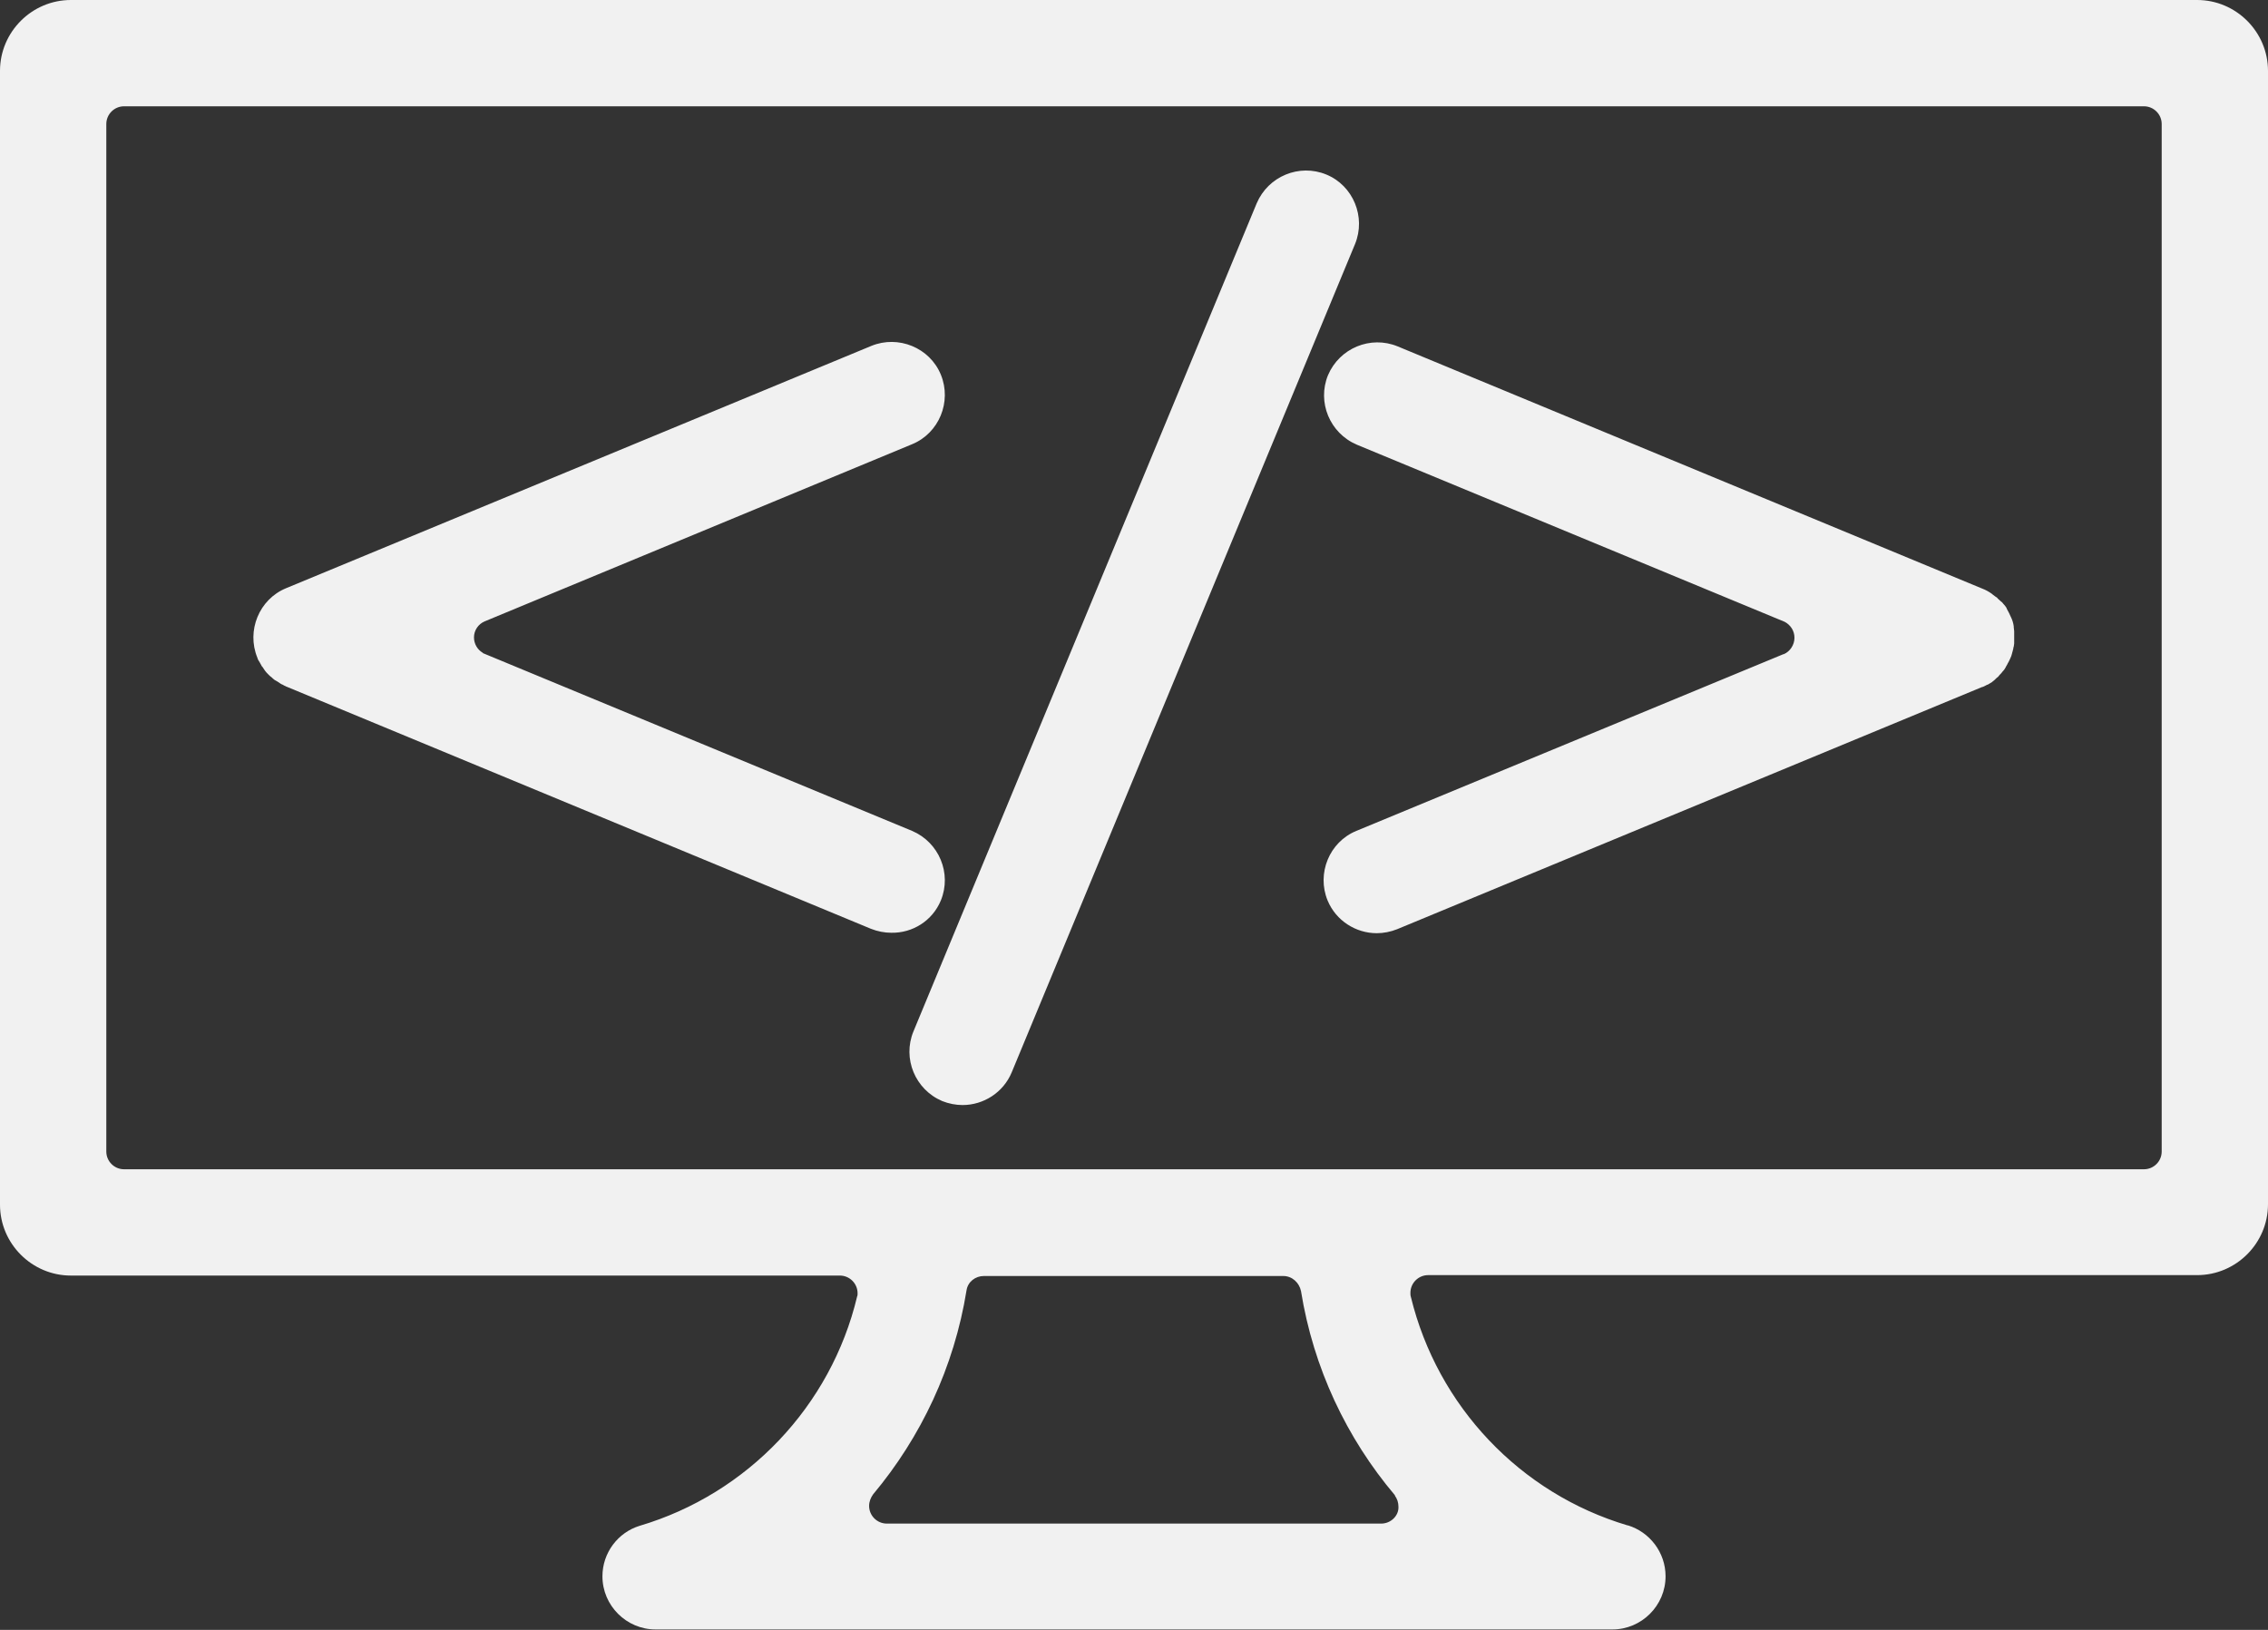 <svg class="svg-lctv-glyph" width="128px" height="92px" viewBox="0 0 128 92" version="1.1" xmlns="http://www.w3.org/2000/svg" xmlns:xlink="http://www.w3.org/1999/xlink">
    <rect x="0" y="0" width="128" height="92" fill="#333333" stroke="none"/>
    <g stroke="none" stroke-width="1" fill="none" fill-rule="evenodd">
        <g fill="#f1f1f1">
            <path class="screen" d="M124,0 L4,0 C1.8,0 0,1.8 0,4 L0,68 C0,70.2 1.8,72 4,72 L47.4,72 C47.95,72 48.4,72.45 48.4,73 C48.4,73.075 48.4,73.125 48.375,73.175 C46.9,79.375 42.175,84.325 36.1,86.125 L36.1,86.125 C34.875,86.5 34,87.65 34,88.975 C34,90.625 35.35,91.975 37,91.975 L91,91.975 C92.65,91.975 94,90.625 94,88.975 C94,87.625 93.1,86.475 91.875,86.1 L91.85,86.1 C85.8,84.3 81.125,79.375 79.625,73.2 C79.6,73.125 79.6,73.05 79.6,72.975 C79.6,72.425 80.05,71.975 80.6,71.975 L124,71.975 C126.2,71.975 128,70.175 128,67.975 L128,4 C128,1.8 126.2,0 124,0 L124,0 Z M77.95,86 L50.05,86 C49.5,86 49.05,85.55 49.05,85 C49.05,84.75 49.15,84.525 49.275,84.35 L49.275,84.35 C51.975,81.125 53.85,77.175 54.55,72.825 L54.55,72.825 C54.625,72.35 55.05,72.025 55.525,72.025 L72.425,72.025 C72.925,72.025 73.325,72.4 73.425,72.875 L73.425,72.875 C74.125,77.225 76,81.175 78.725,84.4 C78.725,84.4 78.725,84.4 78.725,84.425 C78.85,84.6 78.925,84.8 78.925,85.05 C78.95,85.55 78.5,86 77.95,86 L77.95,86 Z M122,65 C122,65.55 121.55,66 121,66 L7,66 C6.45,66 6,65.55 6,65 L6,7 C6,6.45 6.45,6 7,6 L121,6 C121.55,6 122,6.45 122,7 L122,65 L122,65 Z"></path>
            <path class="brackets" d="M74.85,9.85 C73.325,9.225 71.575,9.95 70.925,11.475 L51.55,58.225 C50.925,59.75 51.65,61.5 53.175,62.15 C53.55,62.3 53.95,62.375 54.325,62.375 C55.5,62.375 56.625,61.675 57.1,60.525 L76.475,13.775 C77.1,12.25 76.375,10.475 74.85,9.85 L74.85,9.85 Z M53.1,50.825 C53.725,49.3 53,47.55 51.475,46.9 L27.275,36.875 C27.275,36.875 27.25,36.875 27.25,36.85 C26.95,36.675 26.75,36.35 26.75,35.975 C26.75,35.575 27,35.225 27.35,35.075 L51.475,25.075 C53,24.45 53.725,22.675 53.1,21.15 C52.475,19.625 50.7,18.9 49.175,19.525 L16.15,33.2 C14.625,33.825 13.9,35.6 14.525,37.125 C14.55,37.225 14.6,37.3 14.65,37.375 L14.65,37.375 C14.7,37.45 14.725,37.525 14.775,37.6 C14.775,37.6 14.775,37.625 14.8,37.625 C14.85,37.7 14.9,37.775 14.95,37.85 L14.95,37.85 C15,37.925 15.075,38 15.15,38.075 L15.15,38.075 C15.2,38.125 15.275,38.2 15.35,38.25 L15.4,38.3 C15.45,38.35 15.525,38.4 15.575,38.425 C15.6,38.425 15.6,38.45 15.625,38.45 C15.7,38.5 15.775,38.55 15.85,38.6 C15.875,38.6 15.875,38.625 15.9,38.625 C15.975,38.65 16.025,38.7 16.1,38.725 C16.125,38.725 16.125,38.75 16.15,38.75 L49.15,52.425 C49.525,52.575 49.925,52.65 50.3,52.65 C51.5,52.675 52.625,51.975 53.1,50.825 L53.1,50.825 Z M113.675,35.9 L113.675,35.7 L113.675,35.625 C113.675,35.55 113.65,35.475 113.65,35.4 L113.65,35.35 C113.625,35.175 113.575,35 113.5,34.85 C113.425,34.675 113.35,34.525 113.25,34.35 C113.25,34.35 113.25,34.35 113.25,34.325 C113.2,34.25 113.15,34.175 113.1,34.125 L113.075,34.1 C113.025,34.025 112.975,33.975 112.9,33.925 L112.875,33.9 C112.825,33.85 112.75,33.8 112.7,33.725 C112.675,33.725 112.675,33.7 112.65,33.7 C112.575,33.65 112.525,33.6 112.45,33.55 L112.425,33.525 C112.25,33.4 112.075,33.3 111.875,33.225 L78.875,19.55 C77.35,18.925 75.6,19.65 74.95,21.175 C74.325,22.7 75.05,24.45 76.575,25.1 L100.725,35.1 C101.05,35.275 101.275,35.6 101.275,36 C101.275,36.4 101.025,36.775 100.675,36.925 L100.65,36.925 L76.55,46.9 C75.025,47.525 74.3,49.3 74.925,50.825 C75.4,51.975 76.525,52.675 77.7,52.675 C78.075,52.675 78.475,52.6 78.85,52.45 L111.875,38.775 L111.9,38.775 C111.975,38.75 112.05,38.7 112.15,38.65 L112.175,38.65 C112.25,38.6 112.35,38.55 112.425,38.5 L112.45,38.475 C112.525,38.425 112.575,38.375 112.625,38.325 C112.65,38.3 112.65,38.3 112.675,38.275 C112.75,38.225 112.8,38.175 112.85,38.1 L112.85,38.1 C112.925,38.025 112.975,37.975 113.025,37.9 L113.05,37.875 C113.1,37.825 113.15,37.75 113.175,37.7 C113.2,37.675 113.2,37.65 113.2,37.65 C113.225,37.6 113.275,37.525 113.3,37.475 C113.3,37.45 113.325,37.425 113.325,37.425 C113.375,37.35 113.4,37.275 113.45,37.175 L113.45,37.175 C113.5,37.075 113.525,37 113.55,36.9 C113.55,36.875 113.575,36.825 113.575,36.8 C113.6,36.75 113.6,36.675 113.625,36.625 C113.625,36.575 113.625,36.55 113.65,36.5 C113.65,36.45 113.675,36.375 113.675,36.325 L113.675,36.2 L113.675,36.025 L113.675,35.9 L113.675,35.9 Z"></path>
        </g>
    </g>
</svg>
